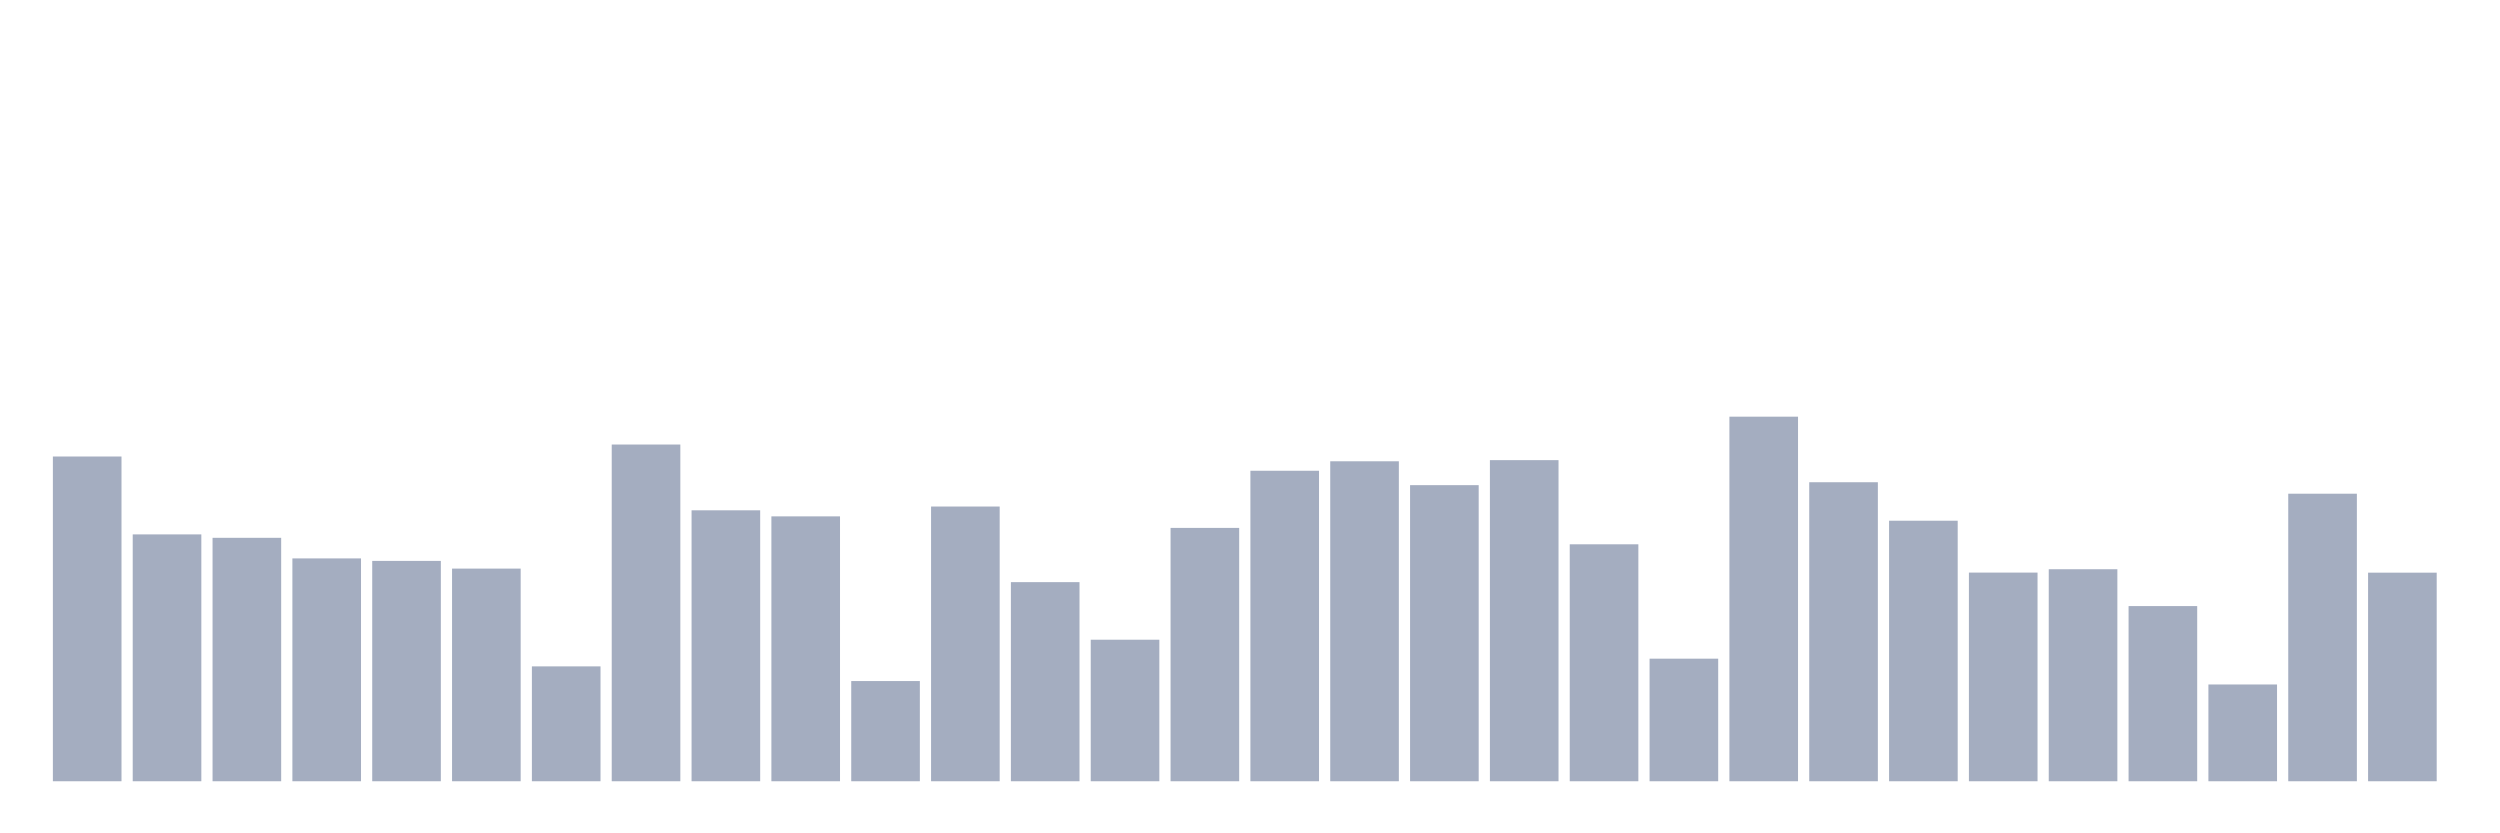 <svg xmlns="http://www.w3.org/2000/svg" viewBox="0 0 480 160"><g transform="translate(10,10)"><rect class="bar" x="0.153" width="13.175" y="77.649" height="62.351" fill="rgb(164,173,192)"></rect><rect class="bar" x="15.482" width="13.175" y="92.604" height="47.396" fill="rgb(164,173,192)"></rect><rect class="bar" x="30.81" width="13.175" y="93.26" height="46.74" fill="rgb(164,173,192)"></rect><rect class="bar" x="46.138" width="13.175" y="97.215" height="42.785" fill="rgb(164,173,192)"></rect><rect class="bar" x="61.466" width="13.175" y="97.694" height="42.306" fill="rgb(164,173,192)"></rect><rect class="bar" x="76.794" width="13.175" y="99.171" height="40.829" fill="rgb(164,173,192)"></rect><rect class="bar" x="92.123" width="13.175" y="117.944" height="22.056" fill="rgb(164,173,192)"></rect><rect class="bar" x="107.451" width="13.175" y="75.35" height="64.65" fill="rgb(164,173,192)"></rect><rect class="bar" x="122.779" width="13.175" y="87.979" height="52.021" fill="rgb(164,173,192)"></rect><rect class="bar" x="138.107" width="13.175" y="89.142" height="50.858" fill="rgb(164,173,192)"></rect><rect class="bar" x="153.436" width="13.175" y="120.762" height="19.238" fill="rgb(164,173,192)"></rect><rect class="bar" x="168.764" width="13.175" y="87.254" height="52.746" fill="rgb(164,173,192)"></rect><rect class="bar" x="184.092" width="13.175" y="101.771" height="38.229" fill="rgb(164,173,192)"></rect><rect class="bar" x="199.42" width="13.175" y="112.826" height="27.174" fill="rgb(164,173,192)"></rect><rect class="bar" x="214.748" width="13.175" y="91.358" height="48.642" fill="rgb(164,173,192)"></rect><rect class="bar" x="230.077" width="13.175" y="80.385" height="59.615" fill="rgb(164,173,192)"></rect><rect class="bar" x="245.405" width="13.175" y="78.565" height="61.435" fill="rgb(164,173,192)"></rect><rect class="bar" x="260.733" width="13.175" y="83.149" height="56.851" fill="rgb(164,173,192)"></rect><rect class="bar" x="276.061" width="13.175" y="78.346" height="61.654" fill="rgb(164,173,192)"></rect><rect class="bar" x="291.39" width="13.175" y="94.505" height="45.495" fill="rgb(164,173,192)"></rect><rect class="bar" x="306.718" width="13.175" y="116.466" height="23.534" fill="rgb(164,173,192)"></rect><rect class="bar" x="322.046" width="13.175" y="70" height="70" fill="rgb(164,173,192)"></rect><rect class="bar" x="337.374" width="13.175" y="82.588" height="57.412" fill="rgb(164,173,192)"></rect><rect class="bar" x="352.702" width="13.175" y="89.977" height="50.023" fill="rgb(164,173,192)"></rect><rect class="bar" x="368.031" width="13.175" y="99.937" height="40.063" fill="rgb(164,173,192)"></rect><rect class="bar" x="383.359" width="13.175" y="99.294" height="40.706" fill="rgb(164,173,192)"></rect><rect class="bar" x="398.687" width="13.175" y="106.368" height="33.632" fill="rgb(164,173,192)"></rect><rect class="bar" x="414.015" width="13.175" y="121.419" height="18.581" fill="rgb(164,173,192)"></rect><rect class="bar" x="429.344" width="13.175" y="84.791" height="55.209" fill="rgb(164,173,192)"></rect><rect class="bar" x="444.672" width="13.175" y="99.951" height="40.049" fill="rgb(164,173,192)"></rect></g></svg>